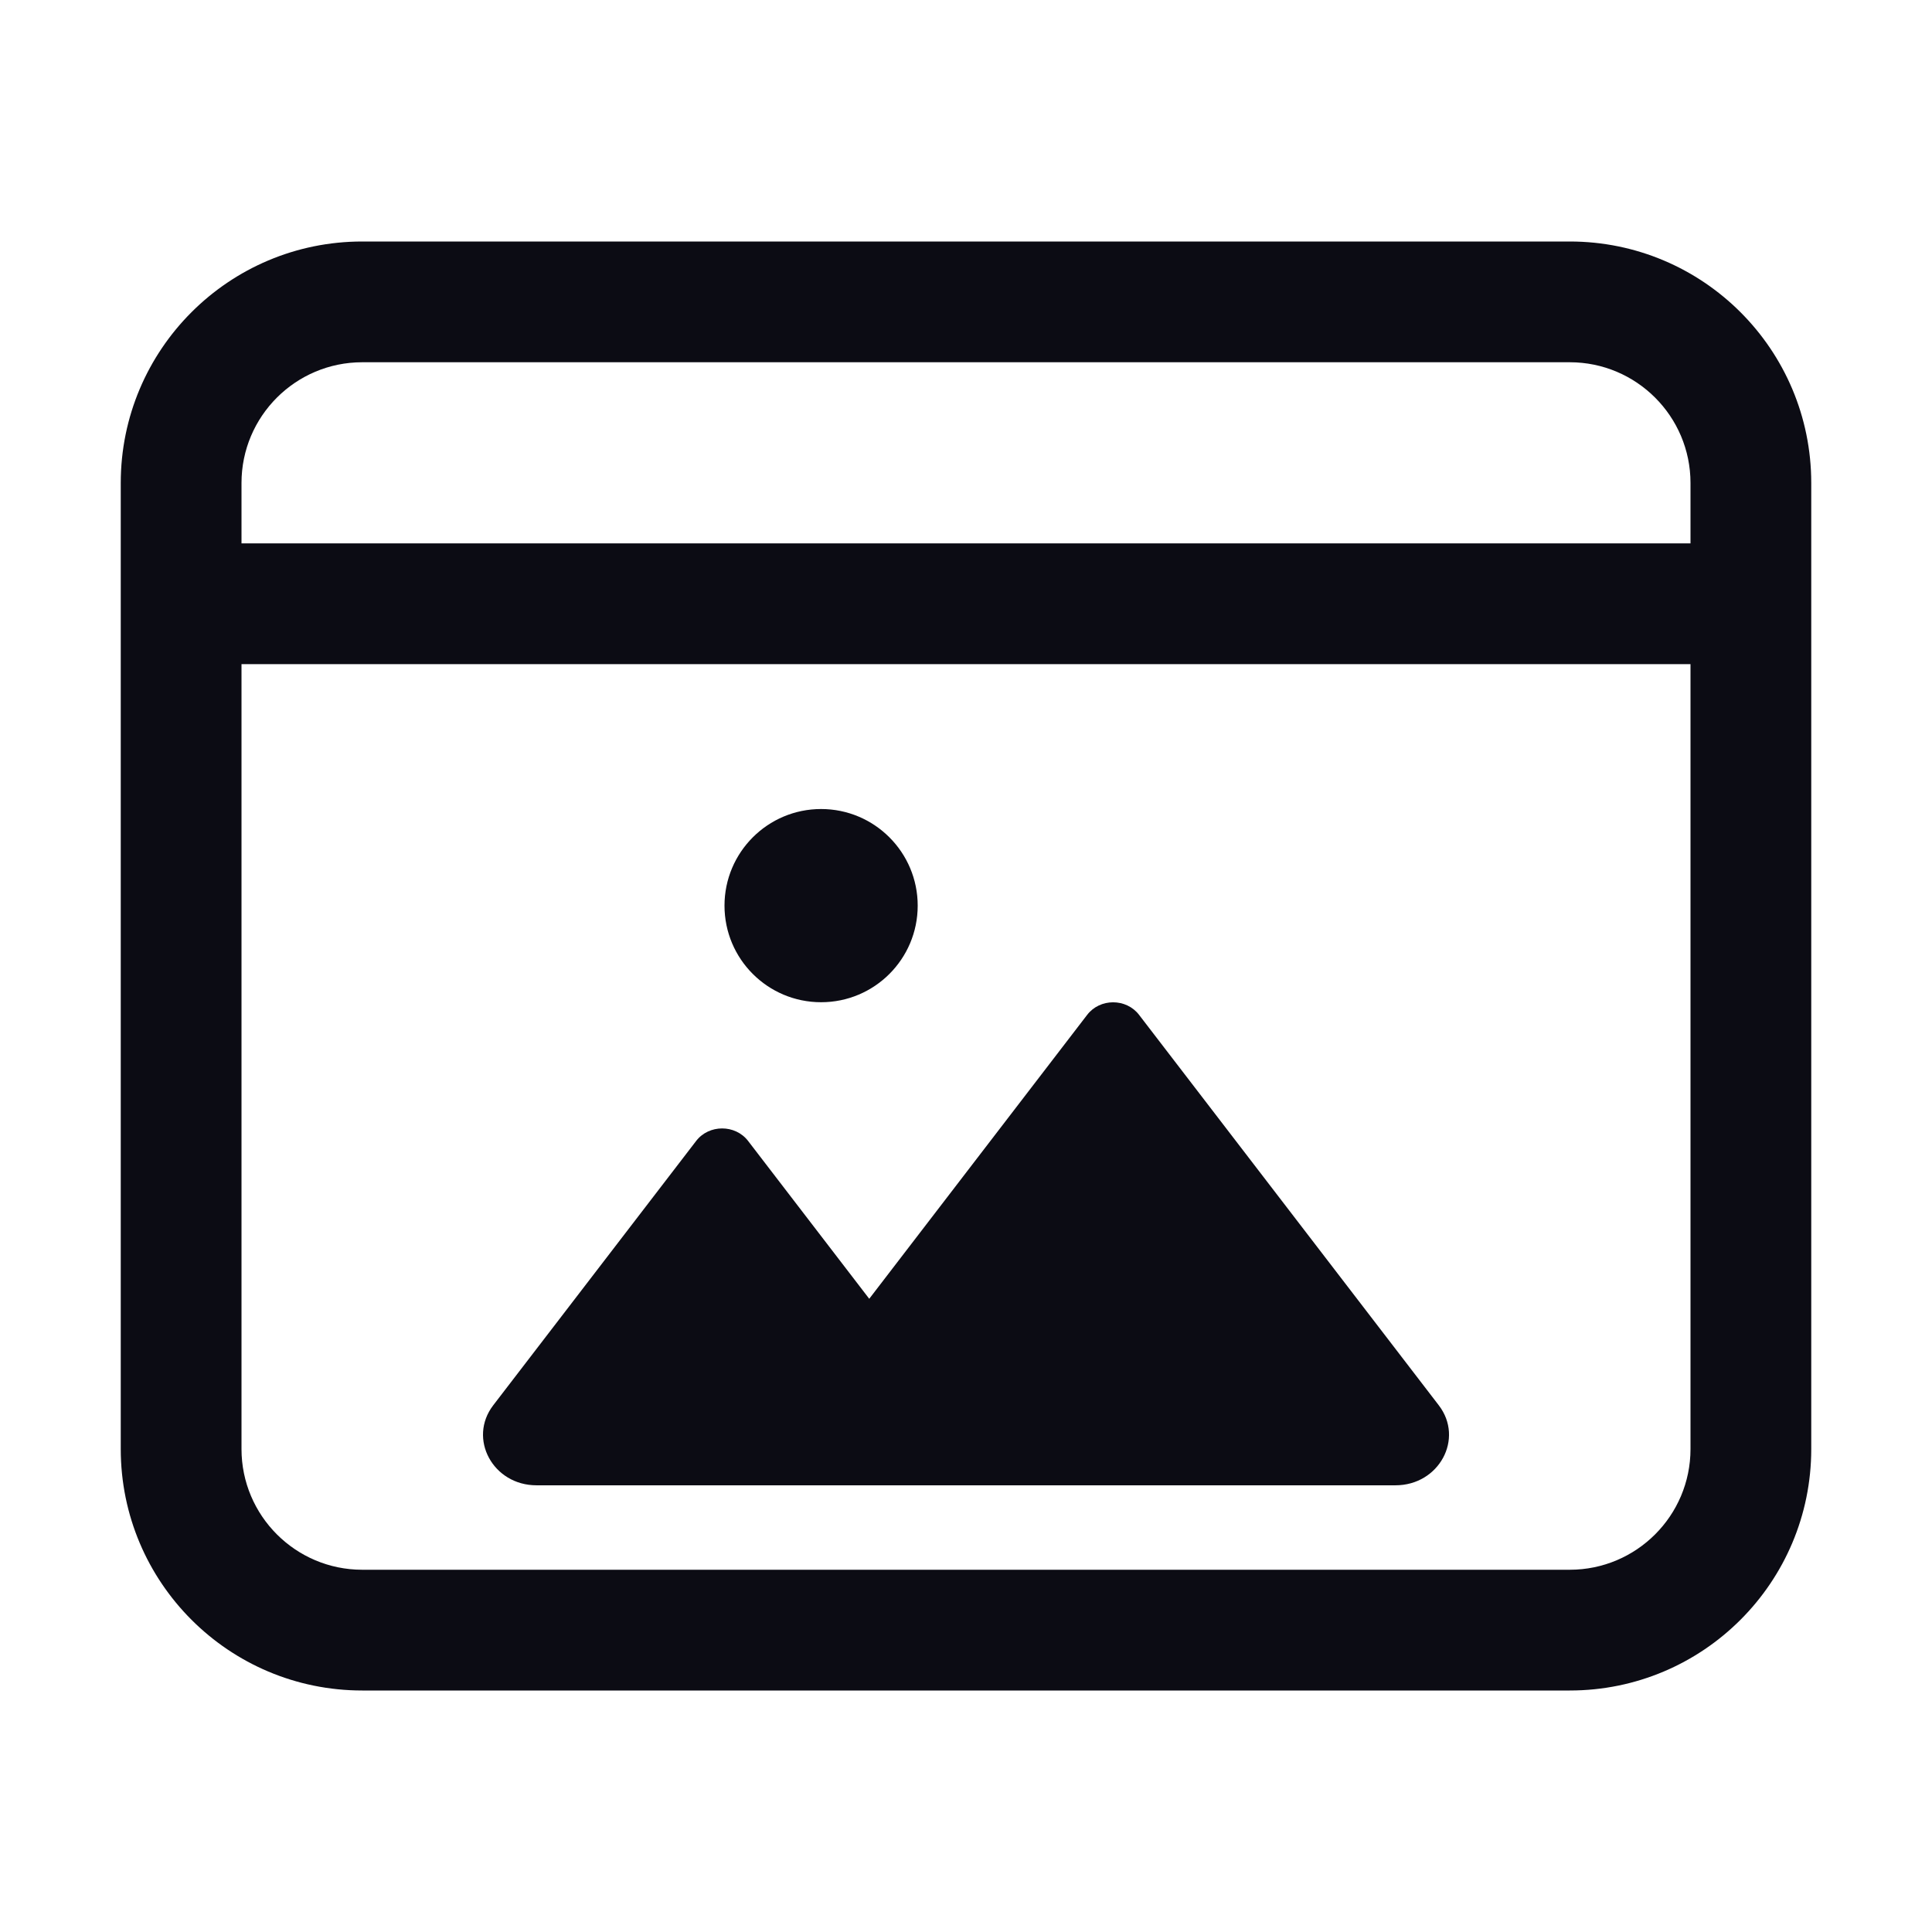 <svg width="24" height="24" viewBox="0 0 24 24" fill="none" xmlns="http://www.w3.org/2000/svg">
<path fill-rule="evenodd" clip-rule="evenodd" d="M4.5 4.5H19.5C20.328 4.5 21 5.172 21 6L21 6.75H3V6C3 5.172 3.672 4.5 4.5 4.5ZM1.5 8.25V6.75V6C1.5 4.343 2.843 3 4.5 3H19.5C21.157 3 22.5 4.343 22.5 6V18C22.5 19.657 21.157 21 19.5 21H4.5C2.843 21 1.5 19.657 1.5 18V8.25ZM3 8.25H21L21 18C21 18.828 20.328 19.5 19.5 19.5H4.5C3.672 19.5 3 18.828 3 18V8.25ZM17.335 18.451C17.877 18.451 18.191 17.871 17.873 17.457L14.15 12.607C13.991 12.399 13.664 12.399 13.505 12.607L10.798 16.134L9.293 14.173C9.134 13.966 8.807 13.966 8.648 14.173L6.127 17.457C5.81 17.871 6.123 18.451 6.665 18.451H17.335ZM10.2 12.45C10.863 12.45 11.4 11.913 11.4 11.25C11.4 10.588 10.863 10.05 10.2 10.05C9.537 10.05 9 10.588 9 11.25C9 11.913 9.537 12.45 10.2 12.45Z" fill="#0C0C14"/>
</svg>
